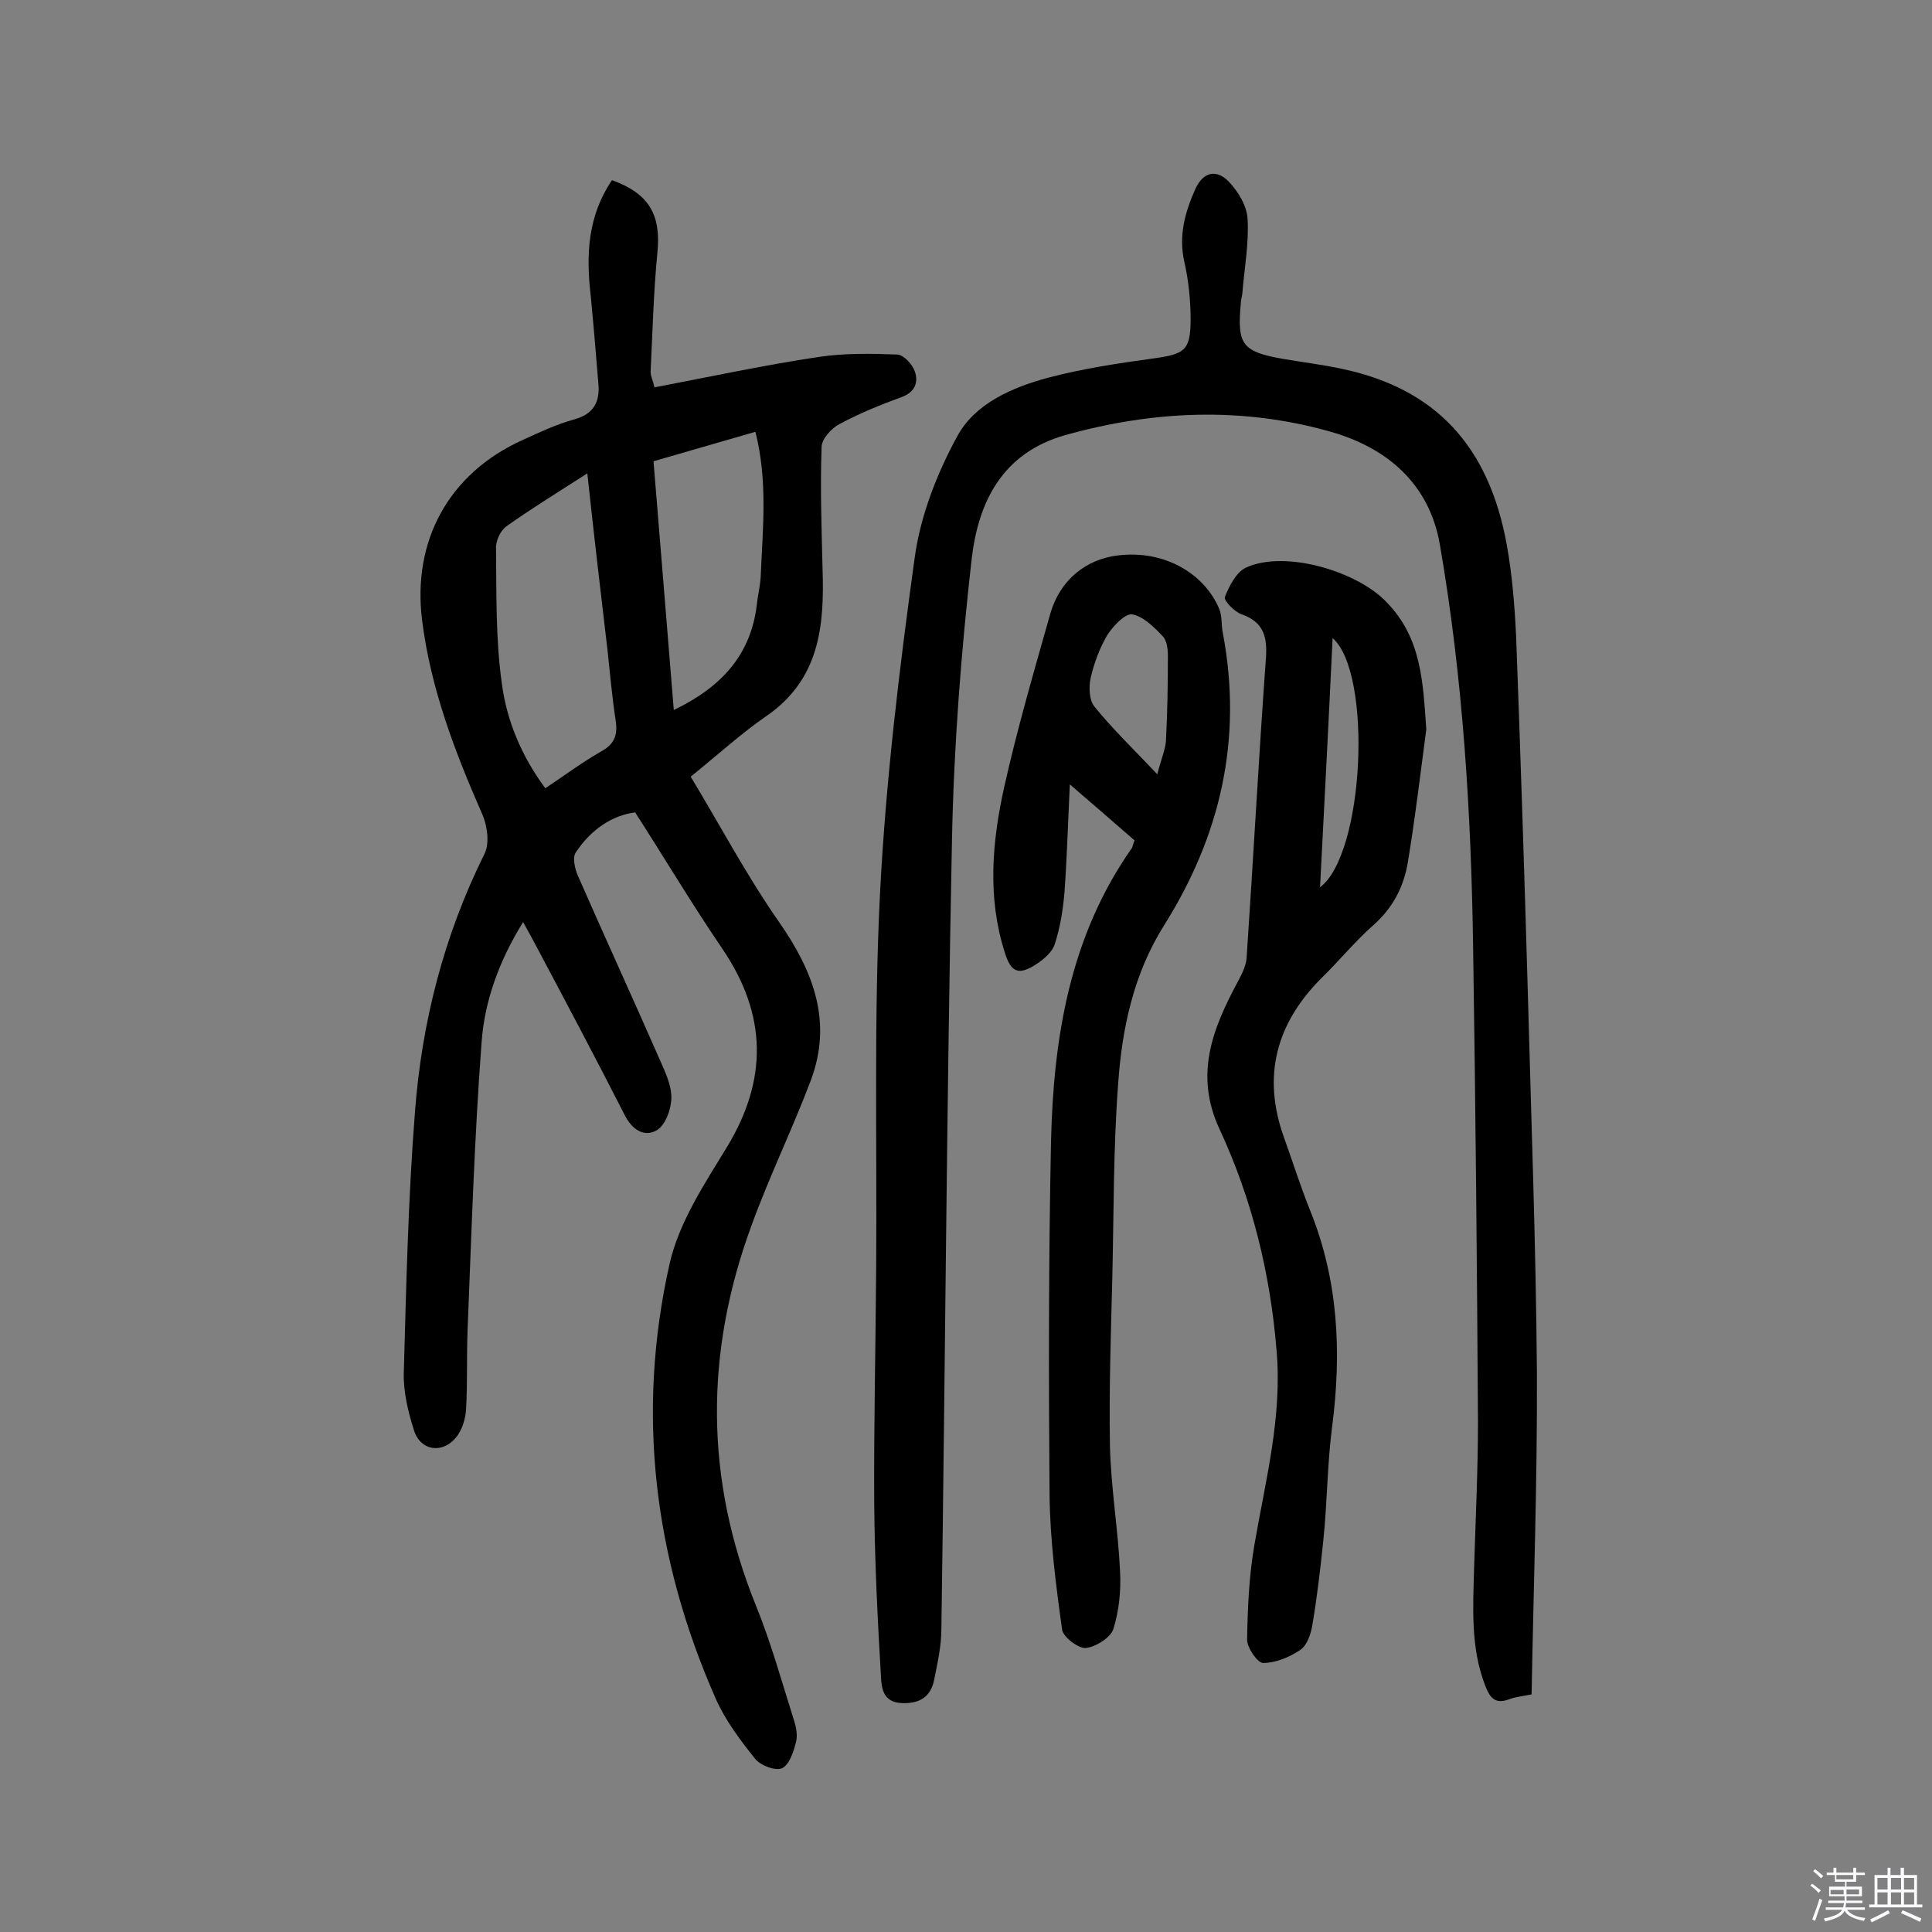 <svg enable-background="new 0 0 400 400" viewBox="0 0 400 400" xmlns="http://www.w3.org/2000/svg"><rect x="0" y="0" width="400" height="400" fill="#808080" stroke="none"/><path d="m374.8 390.4.4-.4c.7.5 1.3 1 1.8 1.4l-.5.5c-.5-.6-1.1-1.1-1.7-1.5zm1 7.3-.6-.3c.5-1.4 1.1-2.8 1.5-4.3.2.1.4.2.6.3-.5 1.3-1 2.8-1.5 4.3zm-.4-10.3.4-.4c.4.3 1 .8 1.7 1.4l-.5.5c-.4-.5-1-1-1.6-1.5zm2.5.3h1.7v-1h.6v1h3.5v-1h.6v1h1.8v.5h-1.8v1.4h-2v1h3.2v2h-3.2v.9h3.3v.5h-3.4c0 .3-.1.6-.1.9h4v.5h-3.7c.7.9 1.9 1.5 3.8 1.7-.1.2-.2.4-.3.6-2.1-.4-3.5-1.1-4-2.1-.4 1-1.8 1.7-4 2.2-.1-.2-.2-.4-.3-.6 2.1-.4 3.4-1 3.8-1.8h-3.4v-.5h3.6c.1-.3.1-.6.2-.9h-3.3v-.5h3.4c0-.3 0-.6 0-.9h-3.2v-2h3.3v-1h-2.1v-1.4h-1.7v-.5zm1.1 3.5v1h2.7c0-.3 0-.4 0-.4 0-.1 0-.2 0-.2 0-.1 0-.2 0-.3h-2.7zm1.2-3v.9h3.5v-.9zm4.7 3h-2.6v.6.4h2.6z" fill="#fbfafc"/><path d="m393.6 386.7h.6v1.5h2.7v6.1h1.1v.6h-11v-.6h1.1v-6.1h2.7v-1.5h.6v1.5h2.1v-1.5zm-2.7 8.8.4.6c-1.2.6-2.5 1.3-3.8 1.9-.1-.2-.2-.4-.3-.6 1.2-.6 2.5-1.2 3.7-1.9zm-2.2-6.7v2.4h2.1v-2.4zm0 3v2.5h2.1v-2.5zm2.8-3v2.4h2.1v-2.4zm0 3v2.5h2.1v-2.5zm6 6.1c-1.4-.7-2.7-1.3-3.9-1.8l.3-.6c1.5.6 2.7 1.2 3.9 1.7zm-1.2-9.1h-2.1v2.4h2.1zm-2.1 3v2.5h2.1v-2.5z" fill="#fbfafc"/><g fill="#010000"><path d="m126.7 37.3c7.8 2.8 10.2 7.3 9.4 15.1-.8 8.2-1 16.4-1.4 24.6 0 .9.5 1.8.8 3.2 11.5-2.2 22.7-4.6 34-6.3 5.3-.8 10.9-.7 16.3-.5 1.3.1 3.1 2 3.6 3.5.8 2.3 0 4.3-2.7 5.3-4.4 1.6-8.8 3.4-12.9 5.6-1.7.9-3.7 3.1-3.7 4.8-.3 8.4 0 16.8.2 25.2.4 11.8-.6 22.9-11.7 30.5-5.2 3.6-9.9 7.9-15.6 12.5 6.1 10.1 11.6 20.5 18.3 30.1 7.1 10.2 11.1 20.6 6.6 32.7-3.8 10.1-8.6 19.9-12.3 30.1-9.7 26.3-9.7 52.5.9 78.7 3.1 7.6 5.3 15.6 7.8 23.5.5 1.5.9 3.3.5 4.8-.5 2-1.4 4.7-2.9 5.4-1.4.6-4.5-.6-5.6-2-3.1-3.9-6.2-8-8.2-12.6-12.7-28.9-16.4-58.9-9.5-89.7 1.9-8.6 7.2-16.6 11.9-24.3 8.5-14 8.3-27.4-.9-41-6.2-9.1-11.8-18.5-18.1-28.3-4.8.6-9.2 3.6-12.3 8.3-.7 1-.2 3.3.4 4.7 5.6 12.8 11.4 25.4 17 38.2 1.1 2.5 2.4 5.2 2.4 7.8 0 2.4-1.2 5.7-3 6.8-2.8 1.6-5.3-.3-6.8-3.4-5.8-11.4-11.8-22.7-17.8-34-.9-1.7-1.8-3.4-3.1-5.7-5 8.1-8 16.4-8.6 25-1.5 19.9-2.1 39.8-2.9 59.7-.2 5.3 0 10.7-.3 16.1-.1 1.9-.7 3.9-1.7 5.4-2.8 4-7.7 3.5-9.1-1-1.2-3.8-2.2-7.9-2.1-11.8.5-18 .9-36 2.3-53.9 1.4-18.7 6-36.7 14.4-53.6 1.1-2.1.6-5.8-.4-8.1-5.7-13-10.7-26-12.5-40.2-2.1-16.5 5.5-30.5 20.8-37.4 3.5-1.6 7.1-3.3 10.8-4.3 3.9-1.1 5.2-3.6 4.9-7.2-.5-6.1-1-12.2-1.6-18.4-1-8.5-.6-16.5 4.4-23.9zm-5.1 60.7c-6.2 4-11.6 7.3-16.8 11-1.2.9-2.2 3-2.1 4.6.1 9.3-.1 18.7 1.2 27.9 1 7.7 4.1 15.1 9 21.7 4.2-2.8 7.8-5.5 11.7-7.7 3-1.7 3.3-3.8 2.8-6.8-.7-4.6-1.1-9.3-1.6-13.9-1.4-11.9-2.8-23.7-4.2-36.8zm17.9 49c9.8-4.7 16-11.4 17.2-21.9.2-1.9.7-3.8.8-5.8.4-9.8 1.5-19.6-1.1-29.9-7.2 2.1-13.9 4-21.1 6.1 1.4 17.2 2.8 34.1 4.2 51.5z"/><path d="m317.1 350.8c-1.9.4-3.3.5-4.6 1-2.9 1.1-4-.2-5-2.8-3.1-8-2.5-16.3-2.3-24.5.3-10 .8-20.1.8-30.1-.2-32.6-.5-65.3-1-97.9-.4-28.1-2.1-56.1-6.9-83.8-2.2-12.6-11-20.1-22.9-23.4-18.2-5.1-36.5-4.3-54.7.8-13 3.7-17.9 13.8-19.3 25.4-2.2 19.3-3.7 38.7-4.1 58.2-1.1 54.5-1.4 109.1-2.2 163.6 0 3.5-.8 7-1.5 10.5s-3 5-6.8 4.8c-3.7-.2-4.1-3-4.2-5.4-.7-11.9-1.3-23.9-1.4-35.8-.1-16.4.3-32.7.4-49.1.2-25.8-.5-51.7.8-77.4 1.2-23.3 4-46.5 7.2-69.6 1.2-8.6 4.6-17.3 8.8-25 3.7-6.8 11.4-10.1 18.8-12.1 7.2-1.9 14.6-3 21.9-4 6.3-.9 7.6-1.6 7.6-8 0-4-.4-8.1-1.3-12-1.2-5.4.1-10.2 2.3-15.1 1.7-3.7 4.5-4 6.9-1.5 2 2.1 3.8 5.1 3.9 7.8.3 5.1-.7 10.3-1.1 15.5-.1.6-.3 1.3-.3 1.9-.8 8.6.3 10 8.7 11.5 4.1.7 8.3 1.2 12.4 2.1 19.2 4.1 30.3 15.9 34 36.6 1.1 6.2 1.6 12.5 1.9 18.8.9 24.3 1.7 48.6 2.4 73 .7 26.4 1.7 52.9 1.9 79.3.1 22.3-.7 44.5-1.1 66.7z"/><path d="m234.9 174c-4.1-3.6-8.2-7.1-13.4-11.6-.4 8.2-.6 15.2-1.1 22.2-.3 3.7-.9 7.4-2 10.8-.5 1.7-2.3 3.2-3.8 4.2-3.7 2.4-5.3 1.8-6.6-2.5-3.6-11.3-2.6-22.8-.1-34.1 2.7-12.1 6.2-24.1 9.6-36.1 2-6.8 7.3-11.1 13.9-11.9 9.6-1.2 17.9 3.7 21 11 .7 1.6.4 3.5.8 5.2 4.1 21.8-.5 41.8-12.2 60.4-6.3 10-8.7 21.3-9.5 32.8-1 13.3-.9 26.6-1.2 39.9-.3 11.7-.7 23.4-.5 35 .2 8.7 1.7 17.4 2.1 26.1.2 3.9-.2 8.1-1.4 11.9-.6 1.8-3.7 3.7-5.7 3.9-1.6.1-4.7-2.3-4.9-3.8-1.3-9.3-2.5-18.6-2.6-27.9-.2-24.4-.2-48.7.3-73.1.5-21.6 3.9-42.6 16.8-60.9.1-.3.2-.8.5-1.5zm4.7-13.7c.9-3.4 1.7-5.2 1.8-7 .3-5.8.4-11.7.4-17.5 0-1.4-.2-3.2-1.1-4.1-1.8-1.9-4-4.1-6.3-4.5-1.5-.2-3.9 2.4-5.1 4.2-1.6 2.7-2.8 5.9-3.5 9-.4 1.9-.3 4.6.8 5.9 3.7 4.6 8 8.7 13 14z"/><path d="m295.3 151c-1.2 9.1-2.3 18.3-3.8 27.4-.8 5-3 9.4-7 13-3.9 3.4-7.2 7.5-10.9 11.1-9.4 9.4-12.3 20.3-7.8 32.9 1.8 5 3.4 10.1 5.4 15.1 5.9 14.5 6.6 29.5 4.6 44.9-1 7.7-1 15.5-1.8 23.3-.6 5.9-1.3 11.9-2.3 17.8-.3 1.8-1.1 4.2-2.5 5.1-2.2 1.5-5.1 2.7-7.7 2.7-1.1 0-3.3-3.1-3.3-4.8.1-6.5.4-13.2 1.5-19.6 2.3-13.4 5.8-26.5 4.6-40.3-1.3-16-5.1-31.4-11.8-45.8-5.3-11.4-1.4-20.9 3.8-30.6.8-1.5 1.7-3.3 1.8-4.9 1.4-20.7 2.5-41.4 4-62.1.3-4.4-.5-7.4-5-9-1.5-.5-3.8-2.9-3.5-3.6.9-2.3 2.4-5.2 4.4-6.1 8.1-3.7 23.1.8 29.1 7.2 7.3 7.5 7.5 16.7 8.2 26.3zm-22 32.7c9.2-6.9 10.9-44.3 2.6-51.6-.8 17.1-1.7 34.1-2.6 51.6z"/></g></svg>